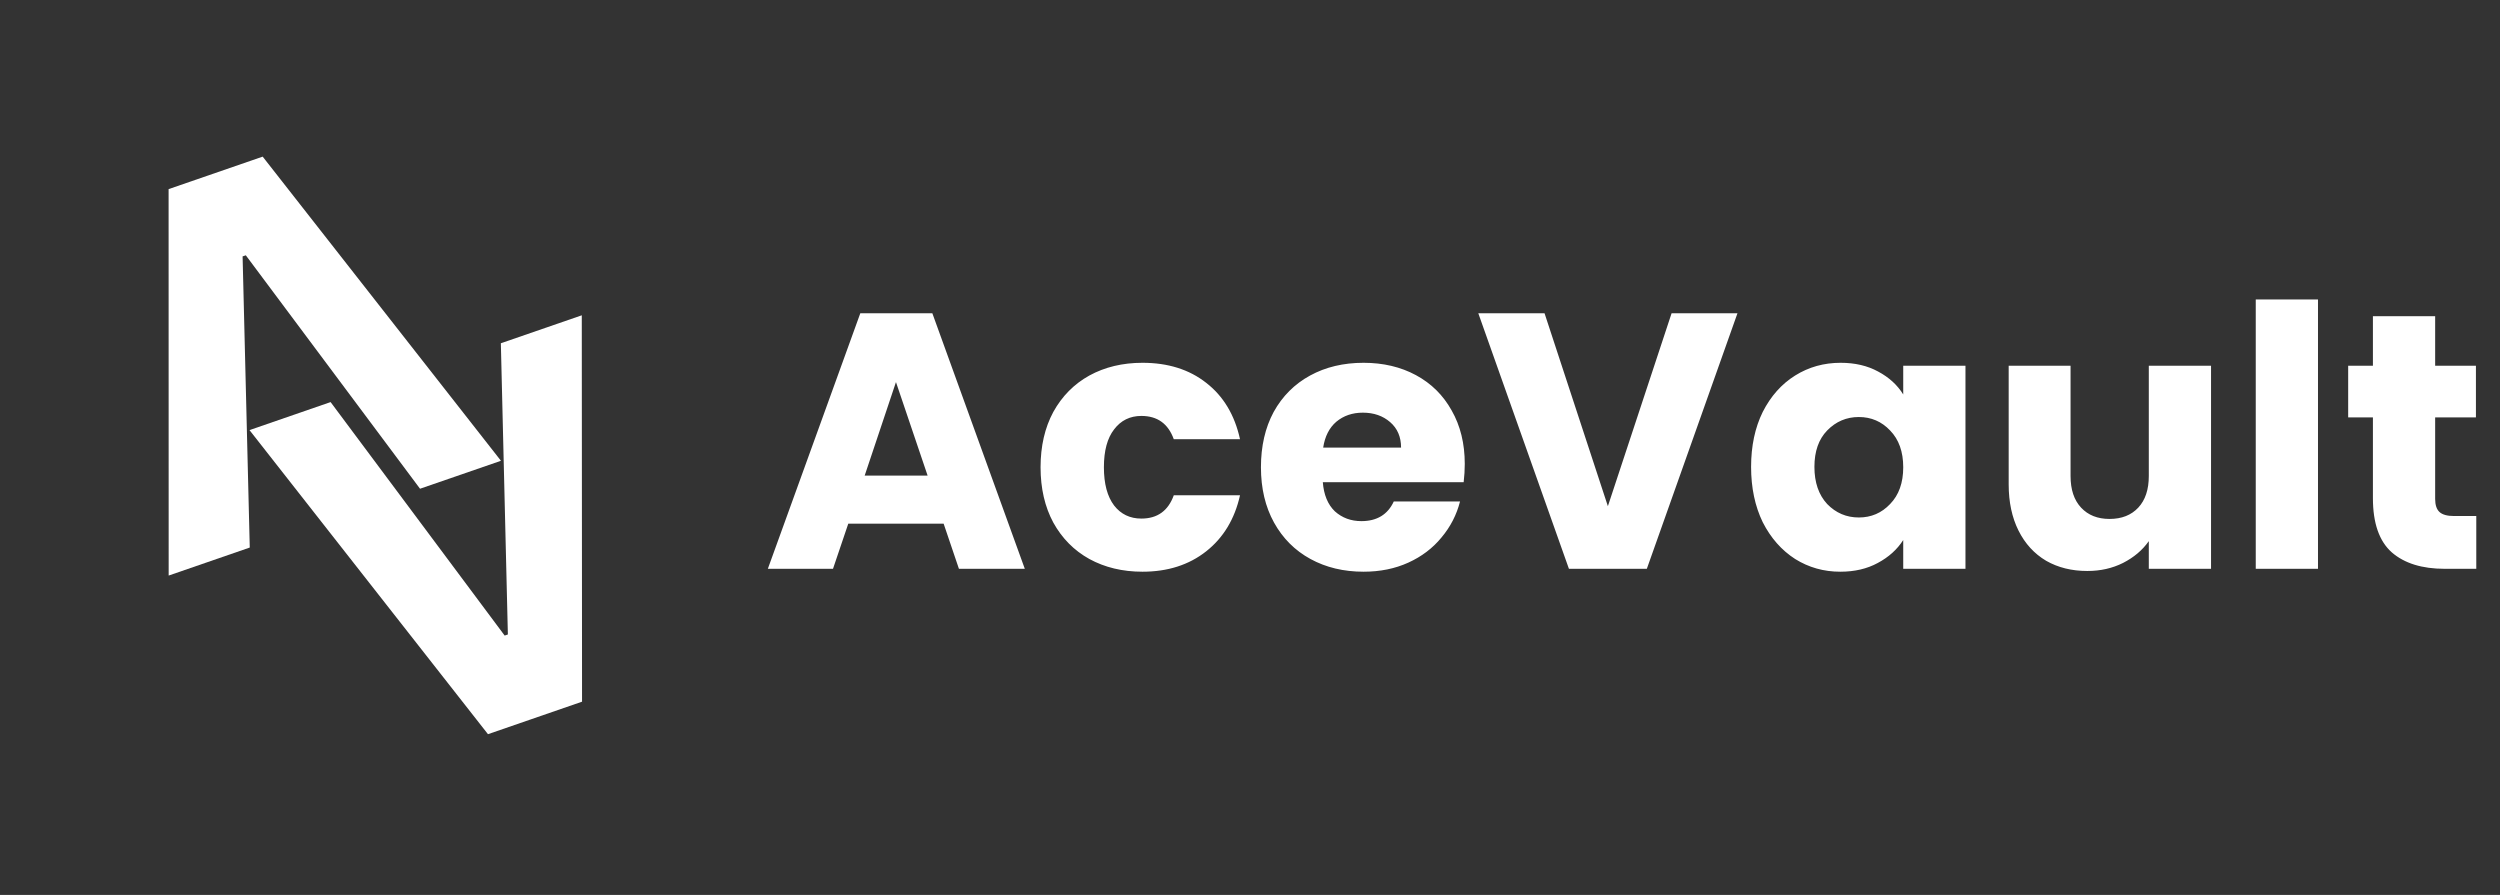 <svg width="257" height="92" viewBox="0 0 257 92" fill="none" xmlns="http://www.w3.org/2000/svg">
<rect x="0" y="0" width="257" height="92" fill="#333333" stroke="none"/>
<path d="M97.006 53.833H87.203L85.632 58.473H78.934L88.438 32.207H95.846L105.35 58.473H98.578L97.006 53.833ZM95.36 48.895L92.105 39.279L88.887 48.895H95.36ZM106.97 48.034C106.97 45.864 107.407 43.968 108.28 42.347C109.178 40.725 110.412 39.478 111.984 38.605C113.58 37.732 115.401 37.295 117.447 37.295C120.066 37.295 122.248 37.981 123.995 39.353C125.766 40.725 126.925 42.658 127.474 45.153H120.665C120.091 43.556 118.981 42.758 117.334 42.758C116.162 42.758 115.227 43.22 114.528 44.143C113.83 45.041 113.481 46.338 113.481 48.034C113.481 49.73 113.83 51.04 114.528 51.963C115.227 52.861 116.162 53.31 117.334 53.31C118.981 53.31 120.091 52.511 120.665 50.915H127.474C126.925 53.359 125.766 55.28 123.995 56.677C122.224 58.074 120.041 58.772 117.447 58.772C115.401 58.772 113.58 58.336 111.984 57.463C110.412 56.59 109.178 55.343 108.28 53.721C107.407 52.1 106.97 50.204 106.97 48.034ZM150.578 47.697C150.578 48.296 150.54 48.919 150.465 49.568H135.985C136.085 50.865 136.497 51.863 137.22 52.561C137.968 53.235 138.879 53.572 139.951 53.572C141.548 53.572 142.658 52.898 143.281 51.551H150.091C149.742 52.923 149.106 54.158 148.183 55.255C147.285 56.353 146.15 57.213 144.778 57.837C143.406 58.461 141.872 58.772 140.176 58.772C138.13 58.772 136.31 58.336 134.713 57.463C133.117 56.59 131.869 55.343 130.971 53.721C130.074 52.1 129.625 50.204 129.625 48.034C129.625 45.864 130.061 43.968 130.934 42.347C131.832 40.725 133.079 39.478 134.676 38.605C136.272 37.732 138.106 37.295 140.176 37.295C142.196 37.295 143.992 37.719 145.564 38.568C147.135 39.416 148.358 40.626 149.231 42.197C150.129 43.769 150.578 45.602 150.578 47.697ZM144.03 46.013C144.03 44.916 143.656 44.043 142.907 43.394C142.159 42.746 141.224 42.422 140.101 42.422C139.028 42.422 138.118 42.733 137.37 43.357C136.646 43.98 136.197 44.866 136.023 46.013H144.03ZM178.61 32.207L169.294 58.473H161.286L151.97 32.207H158.78L165.29 52.037L171.838 32.207H178.61ZM180.012 47.996C180.012 45.851 180.411 43.968 181.209 42.347C182.033 40.725 183.143 39.478 184.539 38.605C185.936 37.732 187.495 37.295 189.216 37.295C190.688 37.295 191.973 37.595 193.07 38.194C194.193 38.792 195.053 39.578 195.652 40.551V37.595H202.05V58.473H195.652V55.517C195.028 56.49 194.155 57.276 193.033 57.874C191.935 58.473 190.651 58.772 189.179 58.772C187.483 58.772 185.936 58.336 184.539 57.463C183.143 56.565 182.033 55.305 181.209 53.684C180.411 52.037 180.012 50.142 180.012 47.996ZM195.652 48.034C195.652 46.438 195.203 45.178 194.305 44.255C193.432 43.332 192.359 42.87 191.087 42.87C189.815 42.87 188.73 43.332 187.832 44.255C186.959 45.153 186.522 46.4 186.522 47.996C186.522 49.593 186.959 50.865 187.832 51.813C188.73 52.736 189.815 53.197 191.087 53.197C192.359 53.197 193.432 52.736 194.305 51.813C195.203 50.89 195.652 49.63 195.652 48.034ZM227.295 37.595V58.473H220.897V55.629C220.249 56.552 219.363 57.301 218.241 57.874C217.143 58.423 215.921 58.697 214.574 58.697C212.977 58.697 211.568 58.348 210.346 57.65C209.123 56.926 208.176 55.891 207.502 54.544C206.829 53.197 206.492 51.613 206.492 49.792V37.595H212.853V48.932C212.853 50.329 213.214 51.414 213.938 52.187C214.661 52.96 215.634 53.347 216.856 53.347C218.103 53.347 219.089 52.96 219.812 52.187C220.535 51.414 220.897 50.329 220.897 48.932V37.595H227.295ZM238.289 30.785V58.473H231.891V30.785H238.289ZM254.562 53.048V58.473H251.307C248.987 58.473 247.179 57.912 245.882 56.789C244.585 55.642 243.936 53.783 243.936 51.214V42.908H241.392V37.595H243.936V32.506H250.334V37.595H254.525V42.908H250.334V51.289C250.334 51.913 250.484 52.362 250.783 52.636C251.083 52.91 251.581 53.048 252.28 53.048H254.562Z" fill="white"/>
<path d="M33.985 41.334L51.88 65.337L52.209 65.223L51.488 35.287L59.807 32.413L59.834 72.133L50.164 75.474L25.649 44.215L33.985 41.334Z" fill="white"/>
<path d="M25.675 56.288L24.939 26.358L25.269 26.245L43.179 50.242L51.498 47.369L27.003 16.102L17.332 19.442L17.339 59.168L25.675 56.288Z" fill="white"/>
</svg>
